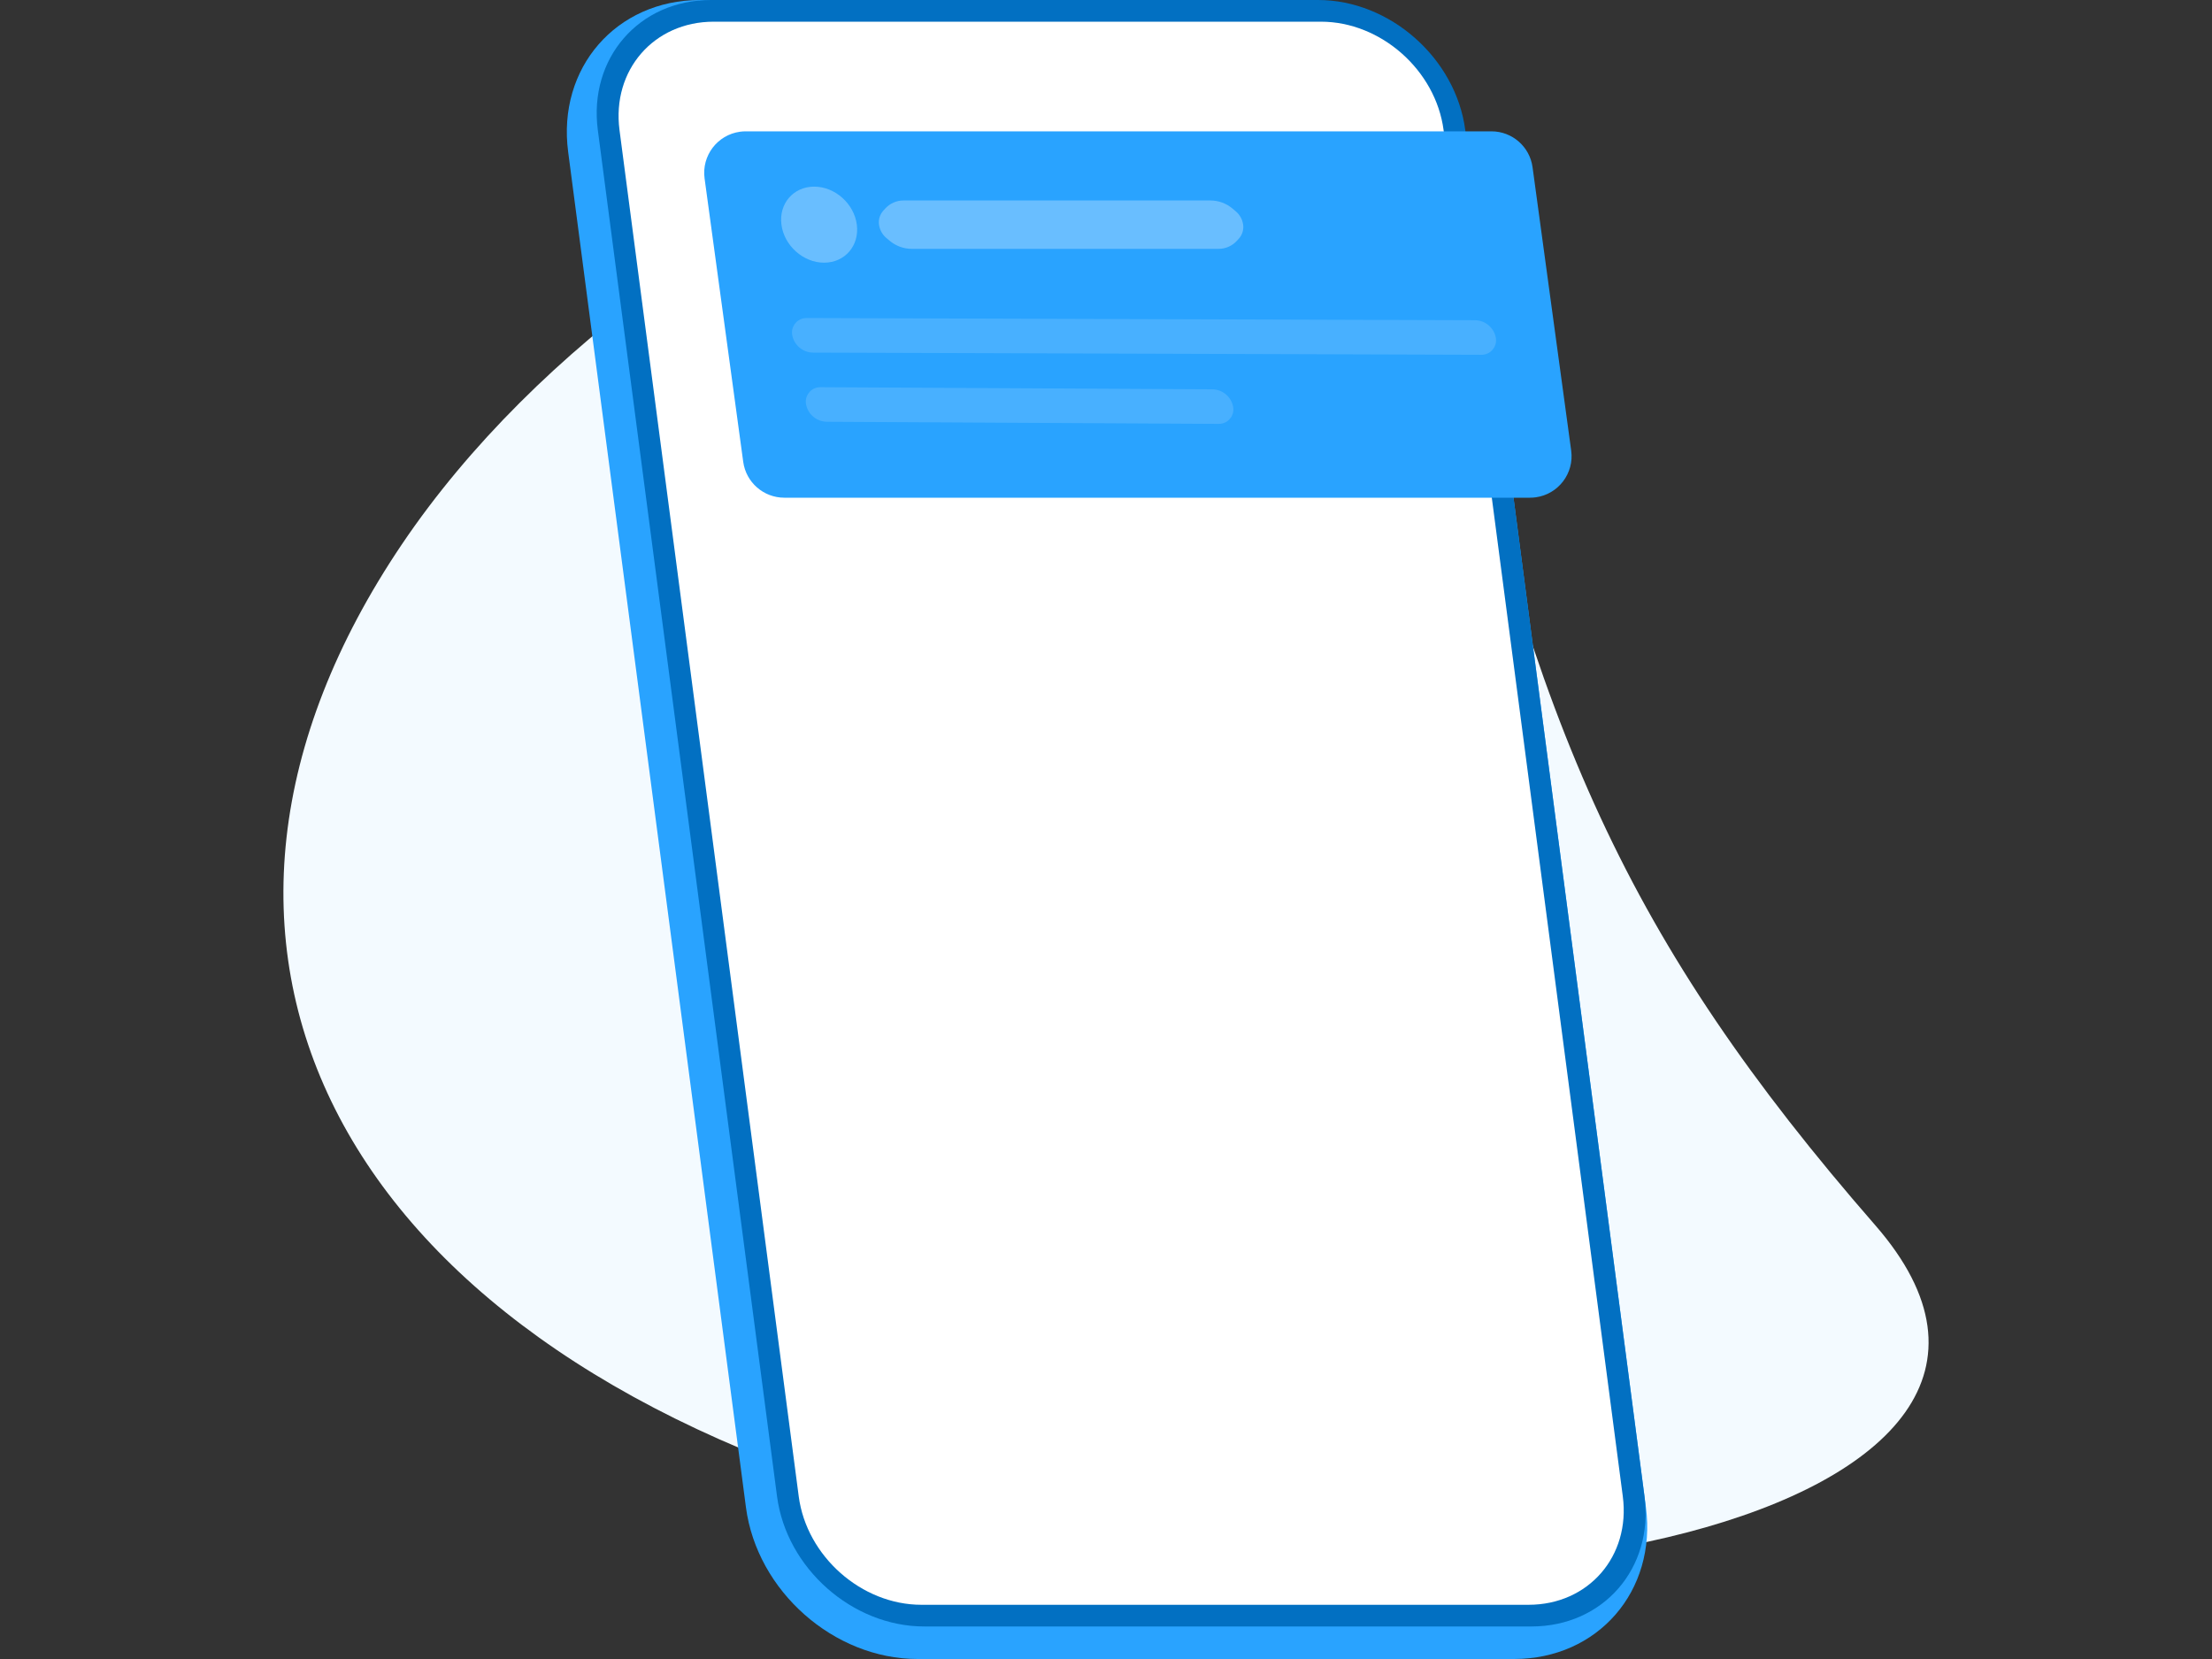 <?xml version="1.0" encoding="UTF-8"?>
<svg width="320px" height="240px" viewBox="0 0 320 240" version="1.1" xmlns="http://www.w3.org/2000/svg" xmlns:xlink="http://www.w3.org/1999/xlink">
    <rect x="0" y="0" width="320" height="240" fill="#333333" stroke="none"/>
    <title>Push</title>
    <g id="Push" stroke="none" stroke-width="1" fill="none" fill-rule="evenodd">
        <g id="PushCame" transform="translate(41, 0)">
            <g id="PushIllustration">
                <path d="M70.314,195.887 C56.992,134.636 43.67,104.01 7.7,62.732 C-28.269,21.454 68.982,-1.182 150.247,22.786 C231.512,46.753 259.488,104.01 220.854,161.267 C182.22,218.523 83.636,257.138 70.314,195.887 Z" id="Path-5" fill="#F3FAFF" transform="translate(119, 120) rotate(-180) translate(-119, -120) "></path>
                <g id="Group-2" transform="translate(41, 0)">
                    <path d="M19.271,4.45830736e-14 L105.545,4.45830736e-14 C117.674,4.45830736e-14 128.796,9.832 130.387,21.961 L156.106,218.039 C157.697,230.168 149.155,240 137.026,240 L50.752,240 C38.623,240 27.501,230.168 25.91,218.039 L0.191,21.961 C-1.4,9.832 7.142,4.45830736e-14 19.271,4.45830736e-14 Z" id="Rectangle" fill="#29A3FF"></path>
                    <path d="M20.839,-2.22915368e-14 L108.683,-2.22915368e-14 C119.079,-2.22915368e-14 128.612,8.428 129.975,18.824 L155.901,216.471 C157.264,226.867 149.942,235.294 139.546,235.294 L51.703,235.294 C41.307,235.294 31.774,226.867 30.41,216.471 L4.485,18.824 C3.121,8.428 10.443,-2.22915368e-14 20.839,-2.22915368e-14 Z" id="Rectangle" fill="#0270C2"></path>
                    <path d="M21.251,3.137 L109.094,3.137 C117.757,3.137 125.702,10.16 126.838,18.824 L152.763,216.471 C153.9,225.134 147.798,232.157 139.135,232.157 L51.291,232.157 C42.628,232.157 34.684,225.134 33.548,216.471 L7.622,18.824 C6.486,10.16 12.588,3.137 21.251,3.137 Z" id="Rectangle" fill="#FFFFFF"></path>
                </g>
            </g>
            <g id="Group-9" transform="translate(60, 19)">
                <path d="M6.873,0 L114.762,0 C117.763,3.8897061e-15 120.302,2.217 120.707,5.19 L126.297,46.19 C126.744,49.473 124.445,52.497 121.162,52.945 C120.893,52.982 120.623,53 120.352,53 L12.463,53 C9.462,53 6.923,50.783 6.518,47.81 L0.928,6.81 C0.481,3.527 2.78,0.503 6.063,0.055 C6.332,0.018 6.602,9.3797462e-16 6.873,0 Z" id="Rectangle" fill="#29A3FF"></path>
                <path d="M29.708,10 L74.096,10 C75.265,10 76.398,10.413 77.293,11.167 L77.778,11.575 C78.358,12.063 78.736,12.749 78.839,13.5 C78.941,14.239 78.709,14.985 78.206,15.537 L77.936,15.833 C77.258,16.577 76.298,17 75.292,17 L30.904,17 C29.735,17 28.602,16.587 27.707,15.833 L27.222,15.425 C26.642,14.937 26.264,14.251 26.161,13.5 C26.059,12.761 26.291,12.015 26.794,11.463 L27.064,11.167 C27.742,10.423 28.702,10 29.708,10 Z" id="Rectangle" fill-opacity="0.3" fill="#FFFFFF"></path>
                <path d="M15.675,27.008 L112.361,27.325 C113.84,27.33 115.109,28.381 115.389,29.833 C115.608,30.969 114.865,32.068 113.729,32.287 C113.596,32.313 113.461,32.325 113.325,32.325 L16.639,32.008 C15.16,32.003 13.891,30.952 13.611,29.5 C13.392,28.364 14.135,27.265 15.271,27.046 C15.404,27.021 15.539,27.008 15.675,27.008 Z" id="Rectangle" fill="#FFFFFF" opacity="0.148"></path>
                <path d="M17.675,37.014 L74.361,37.32 C75.841,37.328 77.109,38.38 77.389,39.833 C77.608,40.967 76.866,42.063 75.732,42.282 C75.598,42.308 75.462,42.32 75.325,42.32 L18.639,42.014 C17.159,42.006 15.891,40.953 15.611,39.5 C15.392,38.366 16.134,37.27 17.268,37.052 C17.402,37.026 17.538,37.013 17.675,37.014 Z" id="Rectangle" fill="#FFFFFF" opacity="0.148"></path>
                <path d="M18.215,19 C21.227,19 23.348,16.538 22.953,13.5 C22.558,10.462 19.796,8 16.785,8 C13.773,8 11.652,10.462 12.047,13.5 C12.442,16.538 15.204,19 18.215,19 Z" id="Oval" fill-opacity="0.3" fill="#FFFFFF"></path>
            </g>
        </g>
    </g>
</svg>